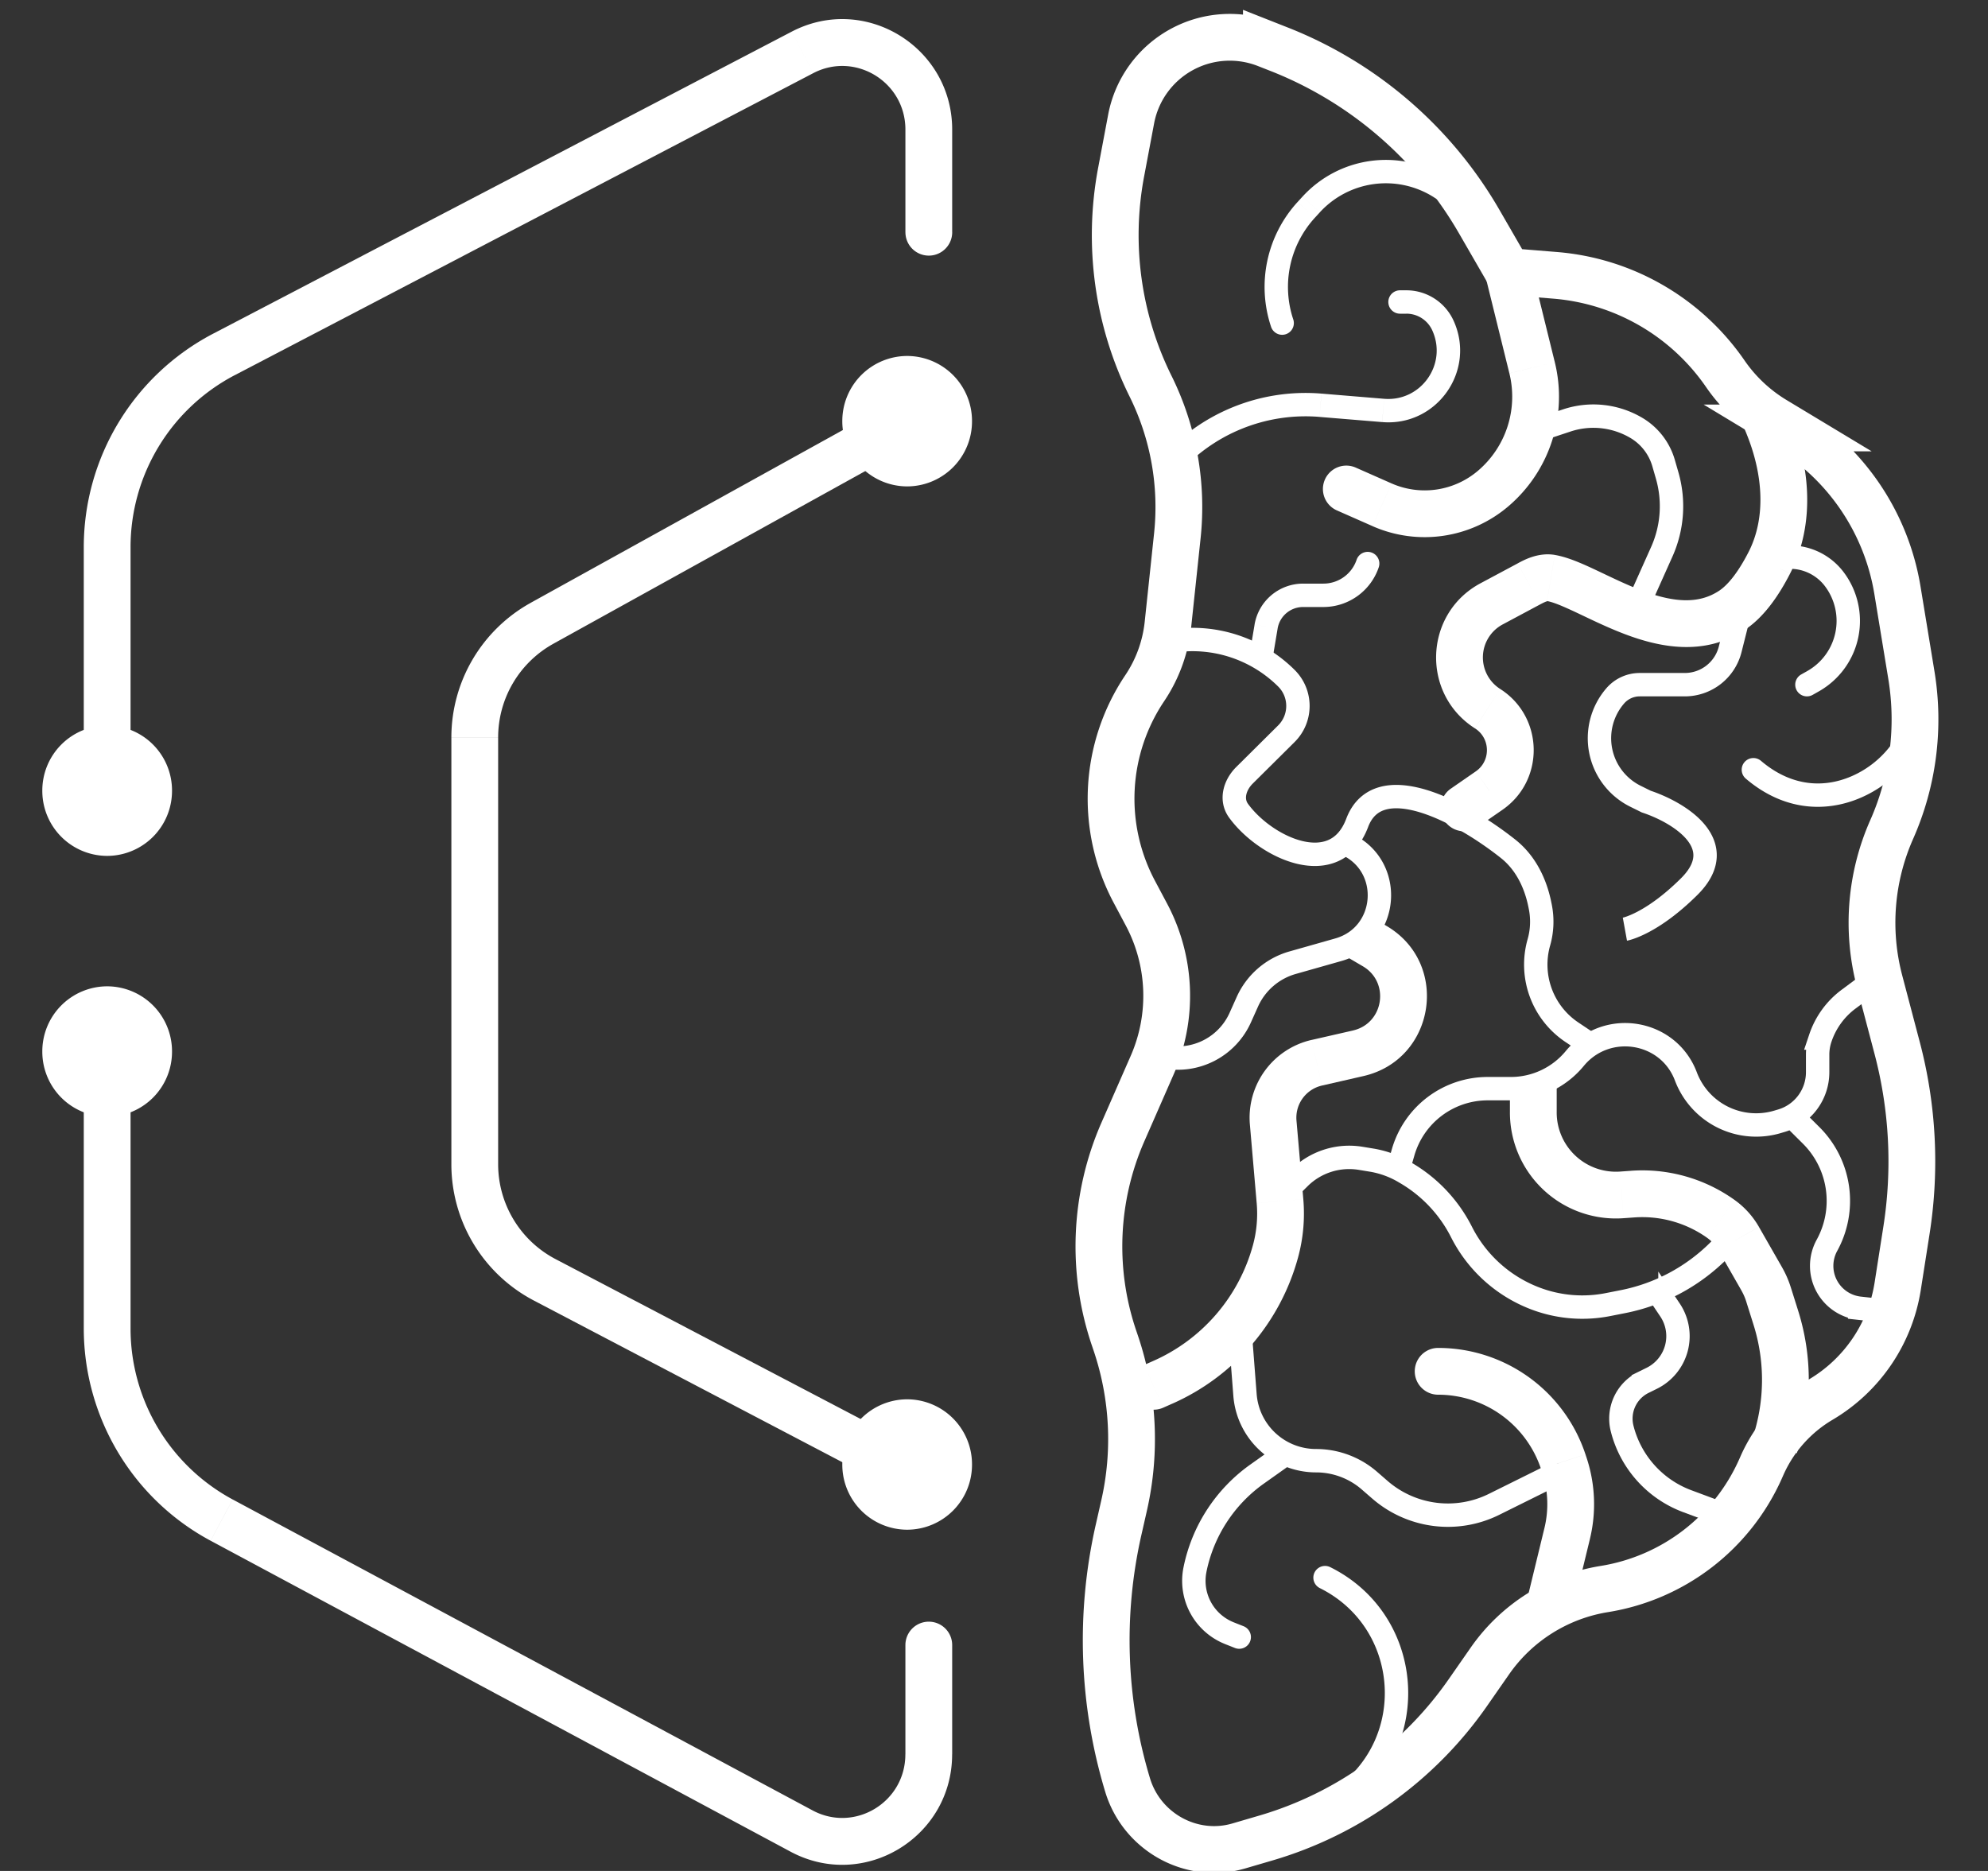 <svg width="85" height="80" fill="none" xmlns="http://www.w3.org/2000/svg"><rect width="100%" height="100%" fill="#333333" stroke="none"/><g clip-path="url(#a)"><path d="m54.146 1.89.52.205a17.116 17.116 0 0 1 8.574 7.37l1.238 2.144 2.016.164a9.794 9.794 0 0 1 7.272 4.206 6.855 6.855 0 0 0 2.101 1.98l.564.34a10 10 0 0 1 4.697 6.94l.597 3.634a11.634 11.634 0 0 1-.842 6.595 9.843 9.843 0 0 0-.518 6.493l.752 2.854c.668 2.535.804 5.181.4 7.771l-.377 2.407a6.865 6.865 0 0 1-3.294 4.854 6.18 6.18 0 0 0-2.51 2.82l-.057.13a8.848 8.848 0 0 1-6.682 5.148 7.393 7.393 0 0 0-4.892 3.073l-.944 1.356a16 16 0 0 1-8.631 6.216l-1.154.338c-2.023.594-4.155-.585-4.764-2.603a21.38 21.38 0 0 1-.391-10.888l.24-1.057a12.819 12.819 0 0 0-.355-6.951l-.078-.23a12.19 12.19 0 0 1 .382-8.795l1.252-2.857a7.398 7.398 0 0 0-.24-6.433l-.53-.997a8.471 8.471 0 0 1 .452-8.69c.55-.818.89-1.757.994-2.736l.401-3.782a11.64 11.64 0 0 0-1.144-6.394 14.551 14.551 0 0 1-1.26-9.152l.428-2.272a4.291 4.291 0 0 1 5.783-3.2Z" stroke="#fff" stroke-width="2"/><path d="M57.967 19.994a1 1 0 0 0-.807 1.83l.807-1.83Zm5.493-8.39 1.076 4.361 1.942-.479-1.076-4.362-1.942.48Zm-3.965 9.065-1.528-.675-.807 1.83 1.528.674.807-1.83Zm3.698-.54a3.515 3.515 0 0 1-3.698.54l-.807 1.83a5.516 5.516 0 0 0 5.802-.848l-1.297-1.522Zm1.343-4.164a4.16 4.16 0 0 1-1.343 4.164l1.297 1.522a6.16 6.16 0 0 0 1.988-6.165l-1.942.48ZM61.49 57.636a1 1 0 1 0 0 2v-2Zm5.517 7.936-.972-.236.972.236Zm-.12-2.928-.949.315.95-.315Zm.347 6.228.745-3.064-1.944-.472-.744 3.064 1.943.472Zm.602-6.543-.048-.145-1.898.63.048.145 1.898-.63Zm-.048-.145a6.636 6.636 0 0 0-6.299-4.548v2a4.636 4.636 0 0 1 4.4 3.177l1.9-.63Zm.19 3.624c.28-1.15.23-2.355-.142-3.479l-1.898.63c.254.767.288 1.591.097 2.377l1.944.472Zm-1.419-18.535v-1h-2v1h2Zm3.248 3.786-.072-.998.072.998Zm4.53 1.898-.867.496.868-.496Zm.99 1.732.869-.496-.868.496Zm.286.653.954-.3-.954.3Zm.583-1.15-.99-1.73-1.736.991.99 1.732 1.736-.992Zm-6.461-4.13-.462.033.143 1.994.462-.033-.143-1.995Zm-3.176-2.494v-.295h-2v.295h2Zm10.324 8.478-.316-1.004-1.908.6.316 1.005 1.908-.6Zm-7.61-5.951a2.533 2.533 0 0 1-2.714-2.527h-2a4.533 4.533 0 0 0 4.857 4.521l-.143-1.994Zm4.895 1.216a6.782 6.782 0 0 0-4.433-1.25l.143 1.995a4.782 4.782 0 0 1 3.126.881l1.164-1.626Zm1.038 1.15a3.627 3.627 0 0 0-1.038-1.15l-1.164 1.626c.19.137.35.313.466.516l1.736-.992Zm1.619 9.675a9.846 9.846 0 0 0 .058-6.09l-1.908.6a7.847 7.847 0 0 1-.046 4.854l1.896.636Zm-2.366-6.95c.083.144.15.297.2.456l1.908-.6a4.335 4.335 0 0 0-.371-.85l-1.737.993ZM62.031 33.723a1 1 0 0 0 1.139 1.644l-1.139-1.644Zm1.745-7.903.472.881-.472-.881Zm2.538-1.105.167-.986-.167.986Zm-.95.256-.47-.882.47.882Zm-1.695 8.834-.569-.822.57.822Zm10.826-15.699.168.41 1.85-.758-.168-.41-1.85.758Zm.262 5.508c-.414.807-.849 1.378-1.255 1.647l1.104 1.668c.845-.56 1.473-1.51 1.93-2.4l-1.78-.915Zm-1.255 1.647c-.911.603-2.016.48-3.339-.023-.65-.247-1.267-.553-1.886-.845-.567-.267-1.22-.567-1.796-.664l-.334 1.972c.256.043.653.207 1.277.501.571.27 1.285.622 2.028.905 1.464.558 3.396.985 5.154-.178l-1.104-1.668Zm-8.609-1.172-1.588.849.943 1.763 1.588-.849-.943-1.763ZM63.1 32.983l-1.069.74 1.139 1.644 1.069-.74-1.139-1.644Zm.205-8.045c-2.426 1.297-2.559 4.727-.24 6.207l1.077-1.686a1.599 1.599 0 0 1 .106-2.758l-.943-1.763Zm3.176-1.21c-.714-.12-1.321.218-1.588.36l.943 1.764c.145-.077.23-.117.297-.138.057-.019.052-.007.014-.013l.334-1.972Zm-3.415 7.417c.664.424.683 1.389.034 1.838l1.139 1.644c1.823-1.263 1.772-3.975-.097-5.168l-1.076 1.686Zm11.597-12.628c.72 1.755.858 3.61.094 5.098l1.779.913c1.126-2.191.826-4.7-.023-6.77l-1.85.759Zm-15.38 21.075-.863-.506-1.012 1.725.863.506 1.012-1.725Zm-10.358 18.77a1 1 0 0 0 .808 1.83l-.808-1.83Zm5.803-7-.996.087.996-.087Zm3.343-6.325-.223-.974.223.974Zm-8.762 13.156-.384.169.808 1.83.383-.17-.807-1.83Zm8.54-14.13-1.77.404.445 1.95 1.77-.405-.446-1.95Zm-4.408 4.023.291 3.363 1.993-.173-.292-3.363-1.992.173Zm2.638-3.62a3.41 3.41 0 0 0-2.638 3.62l1.992-.173a1.41 1.41 0 0 1 1.091-1.496l-.445-1.95Zm-2.511 8.788a7.597 7.597 0 0 1-4.26 4.939l.808 1.83a9.597 9.597 0 0 0 5.38-6.239l-1.928-.53Zm1.928.53a7.143 7.143 0 0 0 .229-2.508l-1.993.173a5.14 5.14 0 0 1-.164 1.806l1.928.53Zm2.775-12.467c1.167.685.896 2.444-.423 2.745l.446 1.95c3.084-.705 3.718-4.82.989-6.42l-1.012 1.725ZM56.877 67.01a.5.5 0 0 0-.445.896l.445-.895Zm.225 9.454-2.11 1.496.579.815 2.11-1.496-.58-.815Zm-.67-8.558c3.388 1.682 3.755 6.37.67 8.558l.578.816c3.702-2.626 3.262-8.252-.803-10.27l-.445.896Z" fill="#fff"/><path d="m67.82 44.546-.613-.41a3.478 3.478 0 0 1-1.41-3.841 3.23 3.23 0 0 0 .062-1.513l-.017-.085c-.186-.932-.612-1.808-1.356-2.399-2.014-1.598-5.56-3.49-6.458-1.112-.932 2.47-3.912 1.073-5.07-.518-.348-.477-.167-1.1.252-1.517L55 31.374c.66-.655.66-1.722 0-2.376a5.692 5.692 0 0 0-4.81-1.597l-.403.058" stroke="#fff"/><path d="M75.293 32.532a.5.5 0 1 0-.648.762l.648-.762Zm6.043-1.892c0 .347-.167.802-.52 1.267a4.198 4.198 0 0 1-1.436 1.184c-1.161.585-2.657.658-4.087-.559l-.648.762c1.775 1.51 3.713 1.432 5.184.69a5.195 5.195 0 0 0 1.783-1.472c.434-.572.725-1.234.725-1.872h-1Z" fill="#fff"/><path d="m74.511 25.64-.535 2.125a2 2 0 0 1-1.94 1.511h-1.928c-.402 0-.785.176-1.047.48a2.769 2.769 0 0 0 .864 4.29l.465.23c1.374.455 3.663 1.819 1.832 3.637-1.626 1.614-2.747 1.818-2.747 1.818" stroke="#fff"/><path d="M54.349 13.981a.5.5 0 0 0 .948-.318l-.948.318Zm1.501-5.008.369.338-.369-.338Zm6.562-1.03-.612-.38-.528.85.613.38.527-.85Zm-6.72.462-.21.23.737.676.211-.231-.737-.675Zm-.21.23a5.38 5.38 0 0 0-1.133 5.346l.948-.318a4.38 4.38 0 0 1 .922-4.352l-.738-.676ZM61.8 7.563a4.829 4.829 0 0 0-6.107.842l.737.675a3.829 3.829 0 0 1 4.842-.668l.528-.85Zm-1.94 4.85a.5.5 0 0 0 0 1v-1Zm-3.401 4.915-.041.498.041-.498Zm3.4-3.915h.273v-1h-.272v1Zm-.678 3.639-2.68-.222-.083.997 2.68.221.083-.996Zm-9.599 2.606-.173.2.757.654.173-.2-.757-.654ZM56.5 16.83a8.242 8.242 0 0 0-6.918 2.828l.757.653a7.242 7.242 0 0 1 6.079-2.485l.082-.996Zm4.737-2.708c.66 1.442-.476 3.06-2.056 2.93l-.082.996c2.342.194 4.026-2.205 3.048-4.342l-.91.416Zm-1.105-.71c.476 0 .907.278 1.105.71l.91-.416a2.216 2.216 0 0 0-2.015-1.293v1Zm16.879 15.429a.5.5 0 0 0 .494.87l-.494-.87Zm.514.284-.247-.435.247.435Zm-2.098-4.803h1.11v-1h-1.11v1Zm1.851 4.368-.267.151.494.87.267-.151-.494-.87Zm.75-3.626a2.462 2.462 0 0 1-.75 3.626l.494.87a3.462 3.462 0 0 0 1.054-5.098l-.798.602Zm-1.492-.742a1.87 1.87 0 0 1 1.492.742l.798-.602a2.87 2.87 0 0 0-2.29-1.14v1Z" fill="#fff"/><path d="m69.932 26.095 1.12-2.502a4.757 4.757 0 0 0 .23-3.262l-.153-.53a2.575 2.575 0 0 0-1.156-1.5 3.605 3.605 0 0 0-2.977-.325l-1.184.392M52.992 56.55l.24 3.097a3.046 3.046 0 0 0 3.038 2.811c.839 0 1.65.303 2.283.854L59 63.7a4.436 4.436 0 0 0 4.881.624l2.846-1.412M57.57 36.095c2.04.934 1.812 3.902-.346 4.514l-1.957.555a3.026 3.026 0 0 0-1.936 1.675l-.301.671a2.928 2.928 0 0 1-3.243 1.676m24.266 7.727-.582.577a7.979 7.979 0 0 1-4.067 2.164l-.659.13a5.655 5.655 0 0 1-3.062-.249 5.874 5.874 0 0 1-3.19-2.847 6.122 6.122 0 0 0-2.334-2.506l-.102-.06a4.038 4.038 0 0 0-1.408-.516l-.468-.077a3.024 3.024 0 0 0-2.624.837l-.734.728" stroke="#fff"/><path d="m70.848 55.185.555.827a2.009 2.009 0 0 1-.775 2.92l-.365.18a1.726 1.726 0 0 0-.907 1.968 4.488 4.488 0 0 0 2.787 3.11l1.452.541m6.411-22.727-.97.722c-.561.418-.98.997-1.203 1.66a2.22 2.22 0 0 0-.117.71v.75c0 .956-.628 1.8-1.545 2.073l-.169.05a3.211 3.211 0 0 1-3.92-1.943c-.753-1.993-3.394-2.41-4.75-.766a3.541 3.541 0 0 1-2.725 1.29h-.999a3.762 3.762 0 0 0-3.615 2.721l-.133.46m21.06 6.363-1.408-.155a1.823 1.823 0 0 1-1.398-2.69 3.95 3.95 0 0 0-.68-4.706l-.634-.63" stroke="#fff"/><path d="M52.8 70.465a.5.5 0 0 0 .37-.93l-.37.93Zm1.727-8.6-1.063.754.578.816 1.063-.754-.578-.816Zm-2.148 8.433.421.167.37-.93-.421-.166-.37.929Zm-1.777-3.277a2.908 2.908 0 0 0 1.778 3.277l.369-.93a1.908 1.908 0 0 1-1.166-2.15l-.98-.197Zm2.862-4.402a7.121 7.121 0 0 0-2.862 4.402l.98.198a6.12 6.12 0 0 1 2.46-3.784l-.578-.816Zm5.489-38.369a.5.5 0 0 0-.948-.318l.948.318Zm-4.82 2.542-.492-.082.493.082Zm.26 1.473.234-1.39-.986-.165-.234 1.389.987.166Zm1.322-2.31h.868v-1h-.868v1Zm.868 0a2.5 2.5 0 0 0 2.37-1.705l-.948-.318a1.5 1.5 0 0 1-1.422 1.023v1Zm-1.956.92c.089-.531.549-.92 1.088-.92v-1a2.103 2.103 0 0 0-2.075 1.755l.987.165ZM9.566 15.16l.463.886-.463-.886ZM34.31 2.242l-.462-.887.462.887Zm4.403 7.688a1 1 0 1 0 2 0h-2ZM9.476 64.997l-.472.882.472-.882Zm24.797 13.296.473-.881-.473.881Zm6.439-7.952a1 1 0 0 0-2 0h2ZM23.169 26.654l.485.875-.485-.875Zm.111 28.065-.464.886.465-.886ZM5.582 33.81V23.408h-2v10.401h2Zm4.447-17.763L34.772 3.128l-.925-1.773L9.103 14.273l.926 1.773ZM38.712 5.541V9.93h2V5.54h-2Zm-3.94-2.413c1.788-.933 3.94.367 3.94 2.413h2c0-3.53-3.73-5.823-6.865-4.186l.925 1.773Zm-29.19 20.28a8.3 8.3 0 0 1 4.447-7.362l-.926-1.773a10.3 10.3 0 0 0-5.521 9.135h2Zm-2 22.484v10.905h2V45.892h-2Zm5.422 19.987L33.8 79.175l.945-1.763L9.95 64.116l-.945 1.763Zm31.708 9.134v-4.672h-2v4.672h2ZM33.8 79.175c3.137 1.682 6.91-.609 6.91-4.162h-2c0 2.06-2.176 3.358-3.965 2.399l-.945 1.763ZM3.582 56.797c0 3.799 2.083 7.291 5.422 9.082l.945-1.763a8.301 8.301 0 0 1-4.367-7.32h-2Zm34.72-39.662-15.617 8.644.969 1.75 15.617-8.645-.968-1.75ZM19.299 31.539v18.235h2V31.54h-2Zm3.518 24.066 15.077 7.902.928-1.772-15.076-7.901-.929 1.77Zm-3.518-5.83a6.58 6.58 0 0 0 3.518 5.83l.929-1.771a4.58 4.58 0 0 1-2.447-4.06h-2Zm3.387-23.996a6.581 6.581 0 0 0-3.387 5.76h2a4.58 4.58 0 0 1 2.356-4.01l-.969-1.75Z" fill="#fff"/><path d="M7.355 33.81a2.78 2.78 0 0 1-2.773 2.787 2.78 2.78 0 0 1-2.773-2.788 2.78 2.78 0 0 1 2.773-2.788 2.78 2.78 0 0 1 2.773 2.788Zm34.205-15.8a2.78 2.78 0 0 1-2.773 2.788 2.78 2.78 0 0 1-2.773-2.789 2.78 2.78 0 0 1 2.773-2.788 2.78 2.78 0 0 1 2.773 2.788Zm0 44.61a2.78 2.78 0 0 1-2.773 2.789 2.78 2.78 0 0 1-2.773-2.788 2.78 2.78 0 0 1 2.773-2.788 2.78 2.78 0 0 1 2.773 2.788ZM7.355 44.962a2.78 2.78 0 0 1-2.773 2.788 2.78 2.78 0 0 1-2.773-2.788 2.78 2.78 0 0 1 2.773-2.788 2.78 2.78 0 0 1 2.773 2.788Z" fill="#fff"/></g></svg>